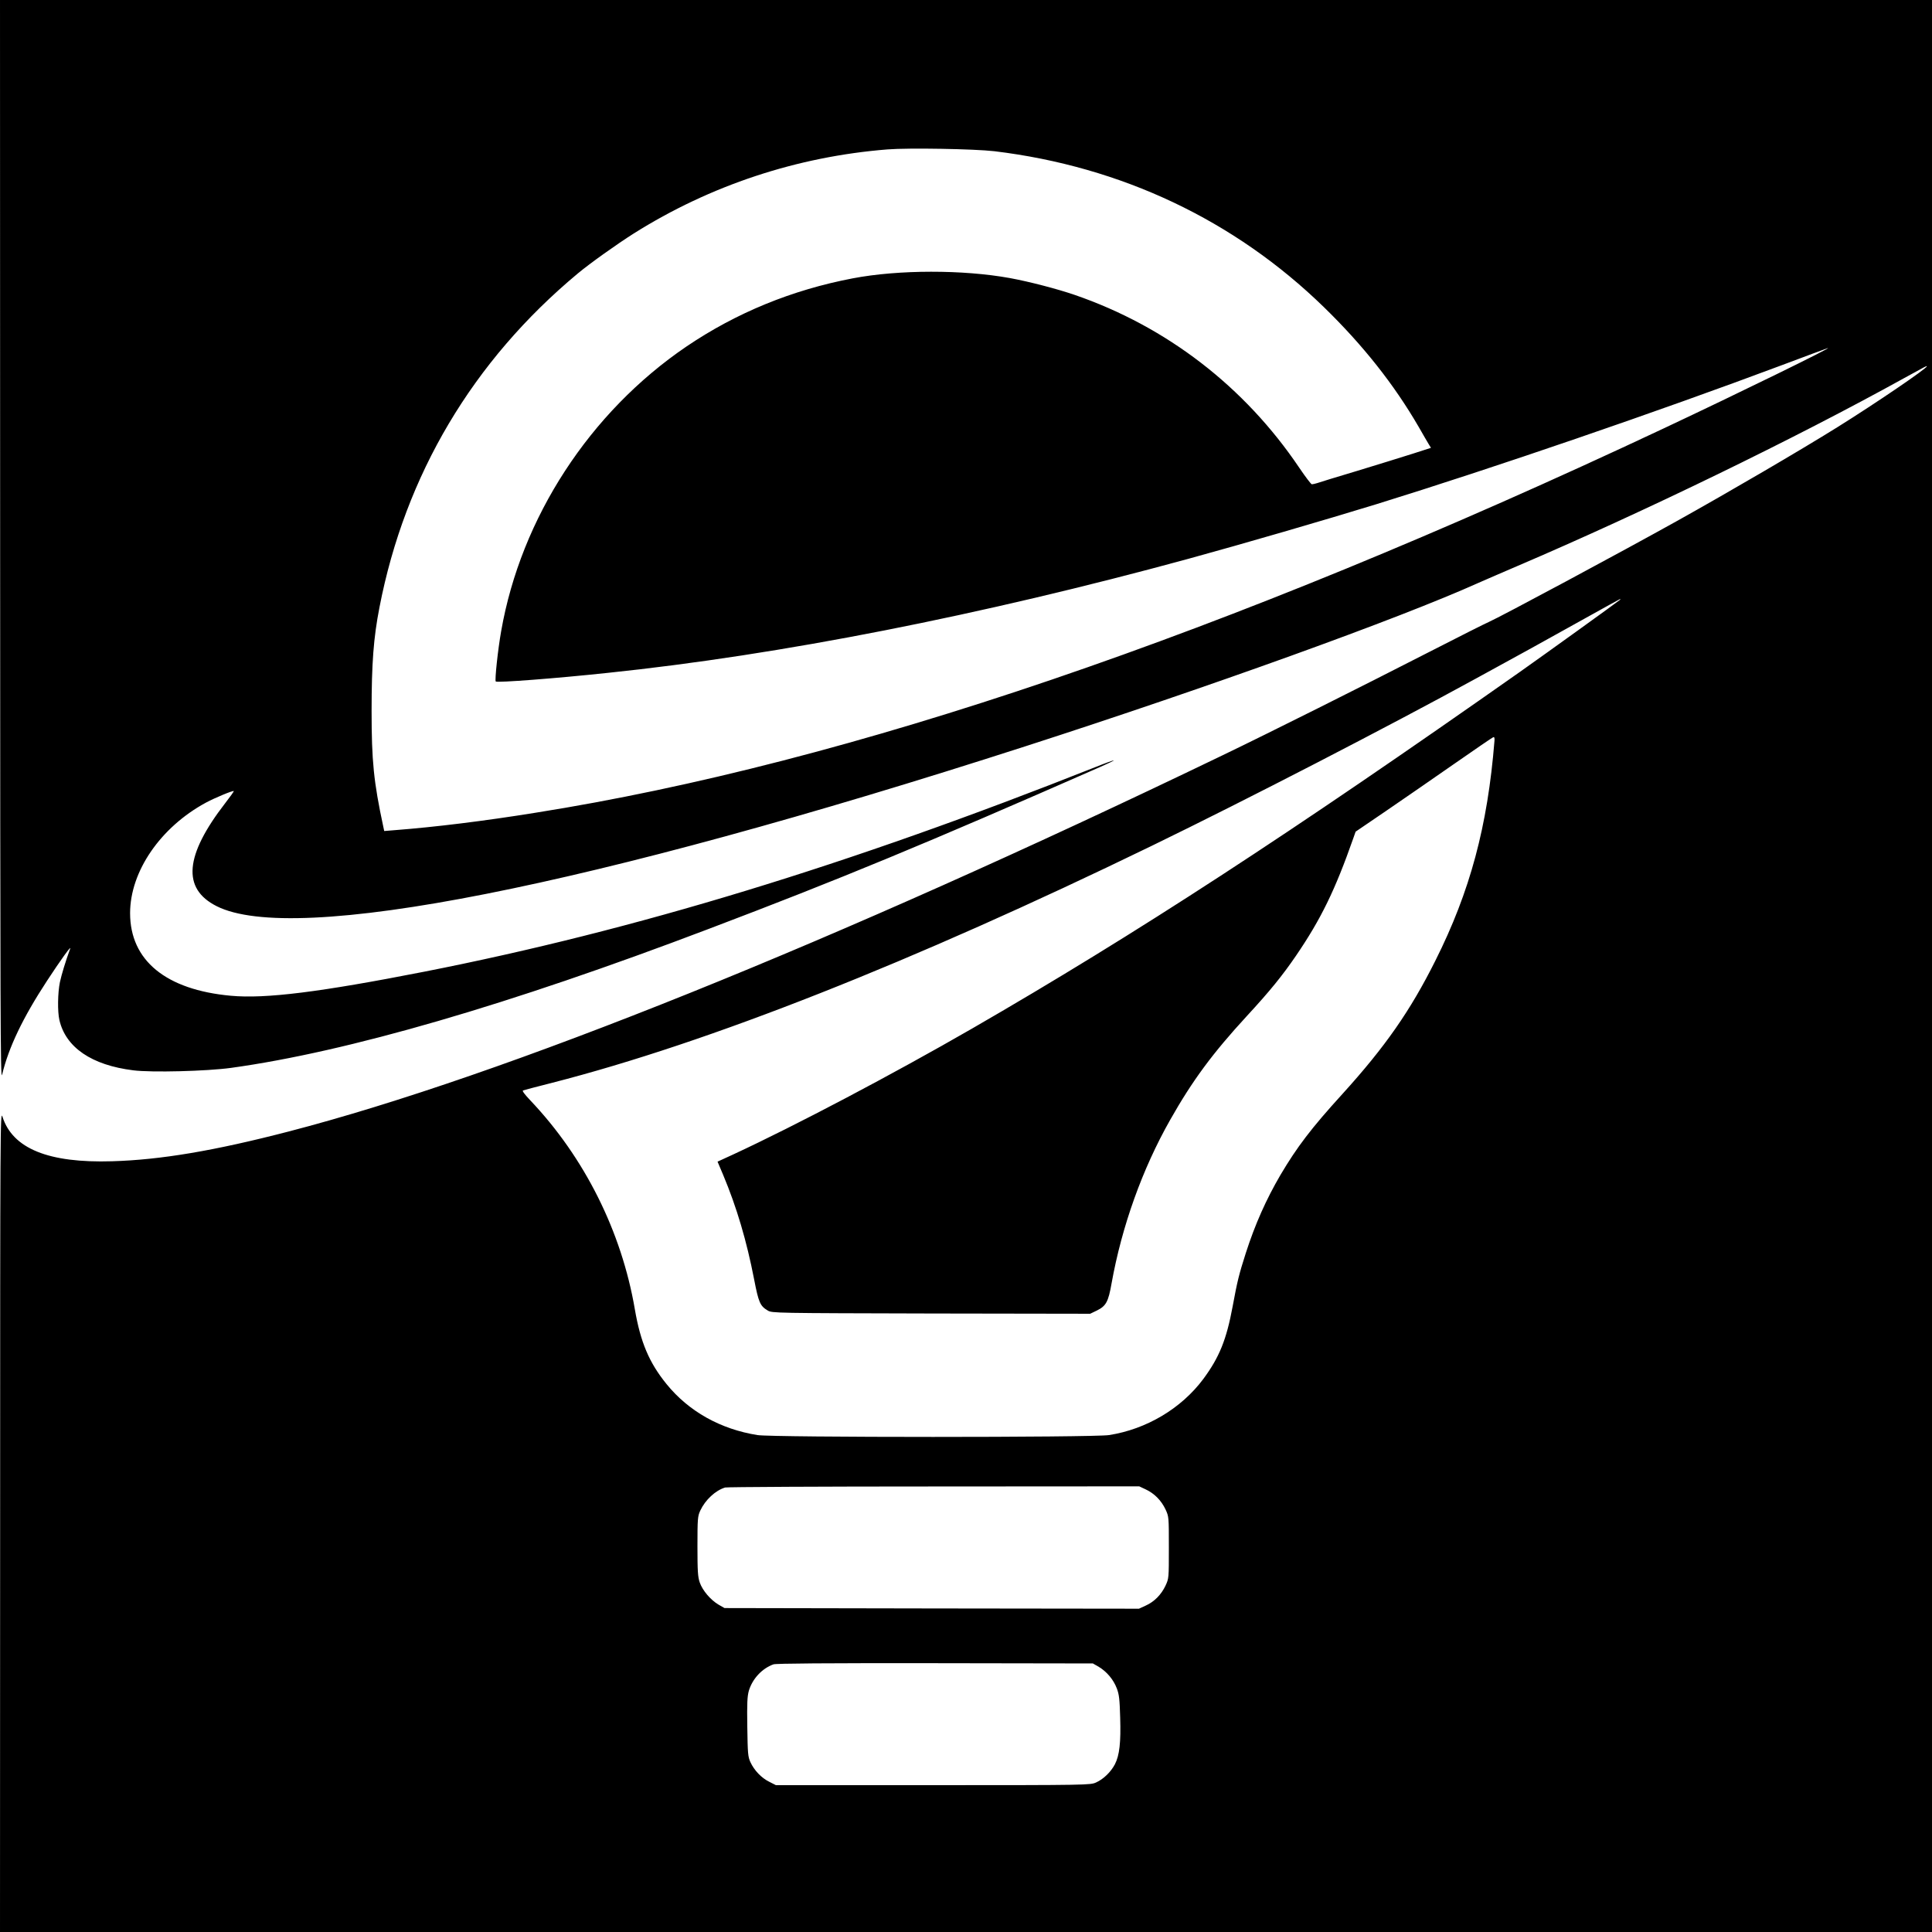 <?xml version="1.0" standalone="no"?>
<!DOCTYPE svg PUBLIC "-//W3C//DTD SVG 20010904//EN"
 "http://www.w3.org/TR/2001/REC-SVG-20010904/DTD/svg10.dtd">
<svg version="1.0" xmlns="http://www.w3.org/2000/svg"
 width="1500pt" height="1500pt" viewBox="0 0 1500 1500"
 preserveAspectRatio="xMidYMid meet">
<g transform="translate(0,1500) scale(0.1,-0.1)"
fill="#000000" stroke="none">
<path d="M1 10798 c1 -3674 2 -4195 15 -4143 51 213 161 443 349 730 102 156
191 280 180 250 -36 -98 -67 -201 -80 -261 -17 -83 -19 -228 -4 -293 49 -213
250 -351 574 -391 141 -18 569 -7 759 19 904 125 2151 487 3706 1078 1021 387
1688 663 3048 1261 56 25 101 46 99 48 -2 2 -66 -21 -143 -52 -1926 -764
-3577 -1267 -5209 -1588 -811 -159 -1234 -212 -1503 -187 -504 46 -782 274
-782 641 0 324 236 668 590 859 71 38 209 95 215 89 2 -2 -28 -44 -66 -93
-315 -407 -337 -664 -68 -800 603 -306 2879 144 6284 1242 1420 458 2894 989
3510 1266 55 24 192 84 305 132 978 418 2156 990 3005 1460 170 94 175 96 175
91 0 -17 -397 -287 -695 -473 -287 -179 -838 -501 -1245 -728 -434 -242 -1372
-745 -1461 -784 -24 -10 -231 -114 -459 -231 -525 -269 -1242 -628 -1610 -805
-3018 -1455 -5581 -2487 -7249 -2920 -578 -150 -994 -220 -1371 -231 -493 -15
-772 98 -851 346 -17 53 -18 -71 -18 -3137 l-1 -3193 7500 0 7500 0 0 7500 0
7500 -7500 0 -7500 0 1 -4202z m7719 3028 c986 -119 1866 -536 2559 -1211 303
-295 544 -599 736 -930 31 -55 66 -114 76 -131 l19 -31 -143 -46 c-78 -25
-270 -84 -427 -132 -157 -47 -298 -90 -314 -96 -16 -5 -34 -9 -41 -9 -6 0 -50
58 -98 129 -424 629 -1029 1095 -1742 1341 -137 47 -352 103 -504 131 -363 66
-864 66 -1220 -2 -472 -90 -904 -267 -1291 -529 -751 -510 -1285 -1330 -1439
-2210 -25 -140 -51 -383 -42 -391 10 -11 468 24 871 67 1336 139 2896 446
4505 885 424 116 1063 302 1460 424 908 281 2181 717 3155 1082 184 69 342
128 350 130 53 15 -686 -347 -1275 -624 -3410 -1604 -6324 -2597 -8757 -2983
-403 -65 -779 -111 -1089 -135 l-86 -7 -7 33 c-75 349 -91 512 -91 899 0 369
15 568 61 804 199 1029 725 1914 1539 2592 96 80 304 228 435 311 594 374
1268 597 1970 653 166 13 675 4 830 -14z m4855 -3485 c-17 -15 -582 -422 -775
-558 -1787 -1257 -2983 -2036 -4255 -2770 -618 -356 -1365 -750 -1852 -976
l-122 -56 44 -104 c105 -251 182 -511 240 -810 35 -181 47 -207 106 -242 33
-20 54 -20 1269 -23 l1234 -2 52 25 c71 35 89 67 114 210 80 445 239 889 455
1270 173 306 330 518 595 806 181 196 277 315 383 470 193 283 303 509 443
908 l19 54 235 160 c129 88 366 252 527 364 161 112 298 206 306 209 9 3 12
-4 10 -28 -53 -661 -189 -1169 -459 -1707 -194 -388 -389 -668 -720 -1033
-244 -268 -354 -413 -483 -631 -111 -190 -197 -383 -269 -607 -53 -166 -65
-214 -102 -414 -48 -258 -103 -394 -228 -563 -171 -229 -442 -390 -732 -435
-125 -19 -2607 -19 -2729 0 -288 46 -534 184 -706 396 -135 166 -202 325 -246
580 -103 604 -391 1180 -812 1623 -45 48 -65 74 -56 77 8 3 111 30 229 60
1212 311 2787 933 4650 1838 743 361 1835 925 2525 1303 143 78 334 183 425
233 91 50 282 156 425 236 143 80 262 145 265 146 2 0 0 -4 -5 -9z m-3679
-6905 c66 -31 120 -85 153 -155 26 -56 26 -58 26 -296 0 -238 0 -240 -26 -296
-33 -70 -87 -125 -154 -155 l-52 -24 -1609 2 -1609 3 -47 27 c-62 37 -123 109
-145 171 -15 44 -18 86 -18 282 0 216 2 233 22 277 39 83 117 156 193 179 14
4 743 8 1620 8 l1595 1 51 -24z m-364 -1378 c61 -37 113 -98 139 -167 18 -47
22 -85 26 -226 6 -193 -5 -293 -41 -363 -31 -59 -88 -115 -146 -141 -44 -20
-60 -21 -1266 -21 l-1220 0 -51 26 c-61 30 -117 88 -147 153 -19 42 -21 66
-24 274 -3 184 0 237 12 280 28 93 102 173 191 205 21 7 394 10 1255 9 l1225
-2 47 -27z"/>
</g>
</svg>
